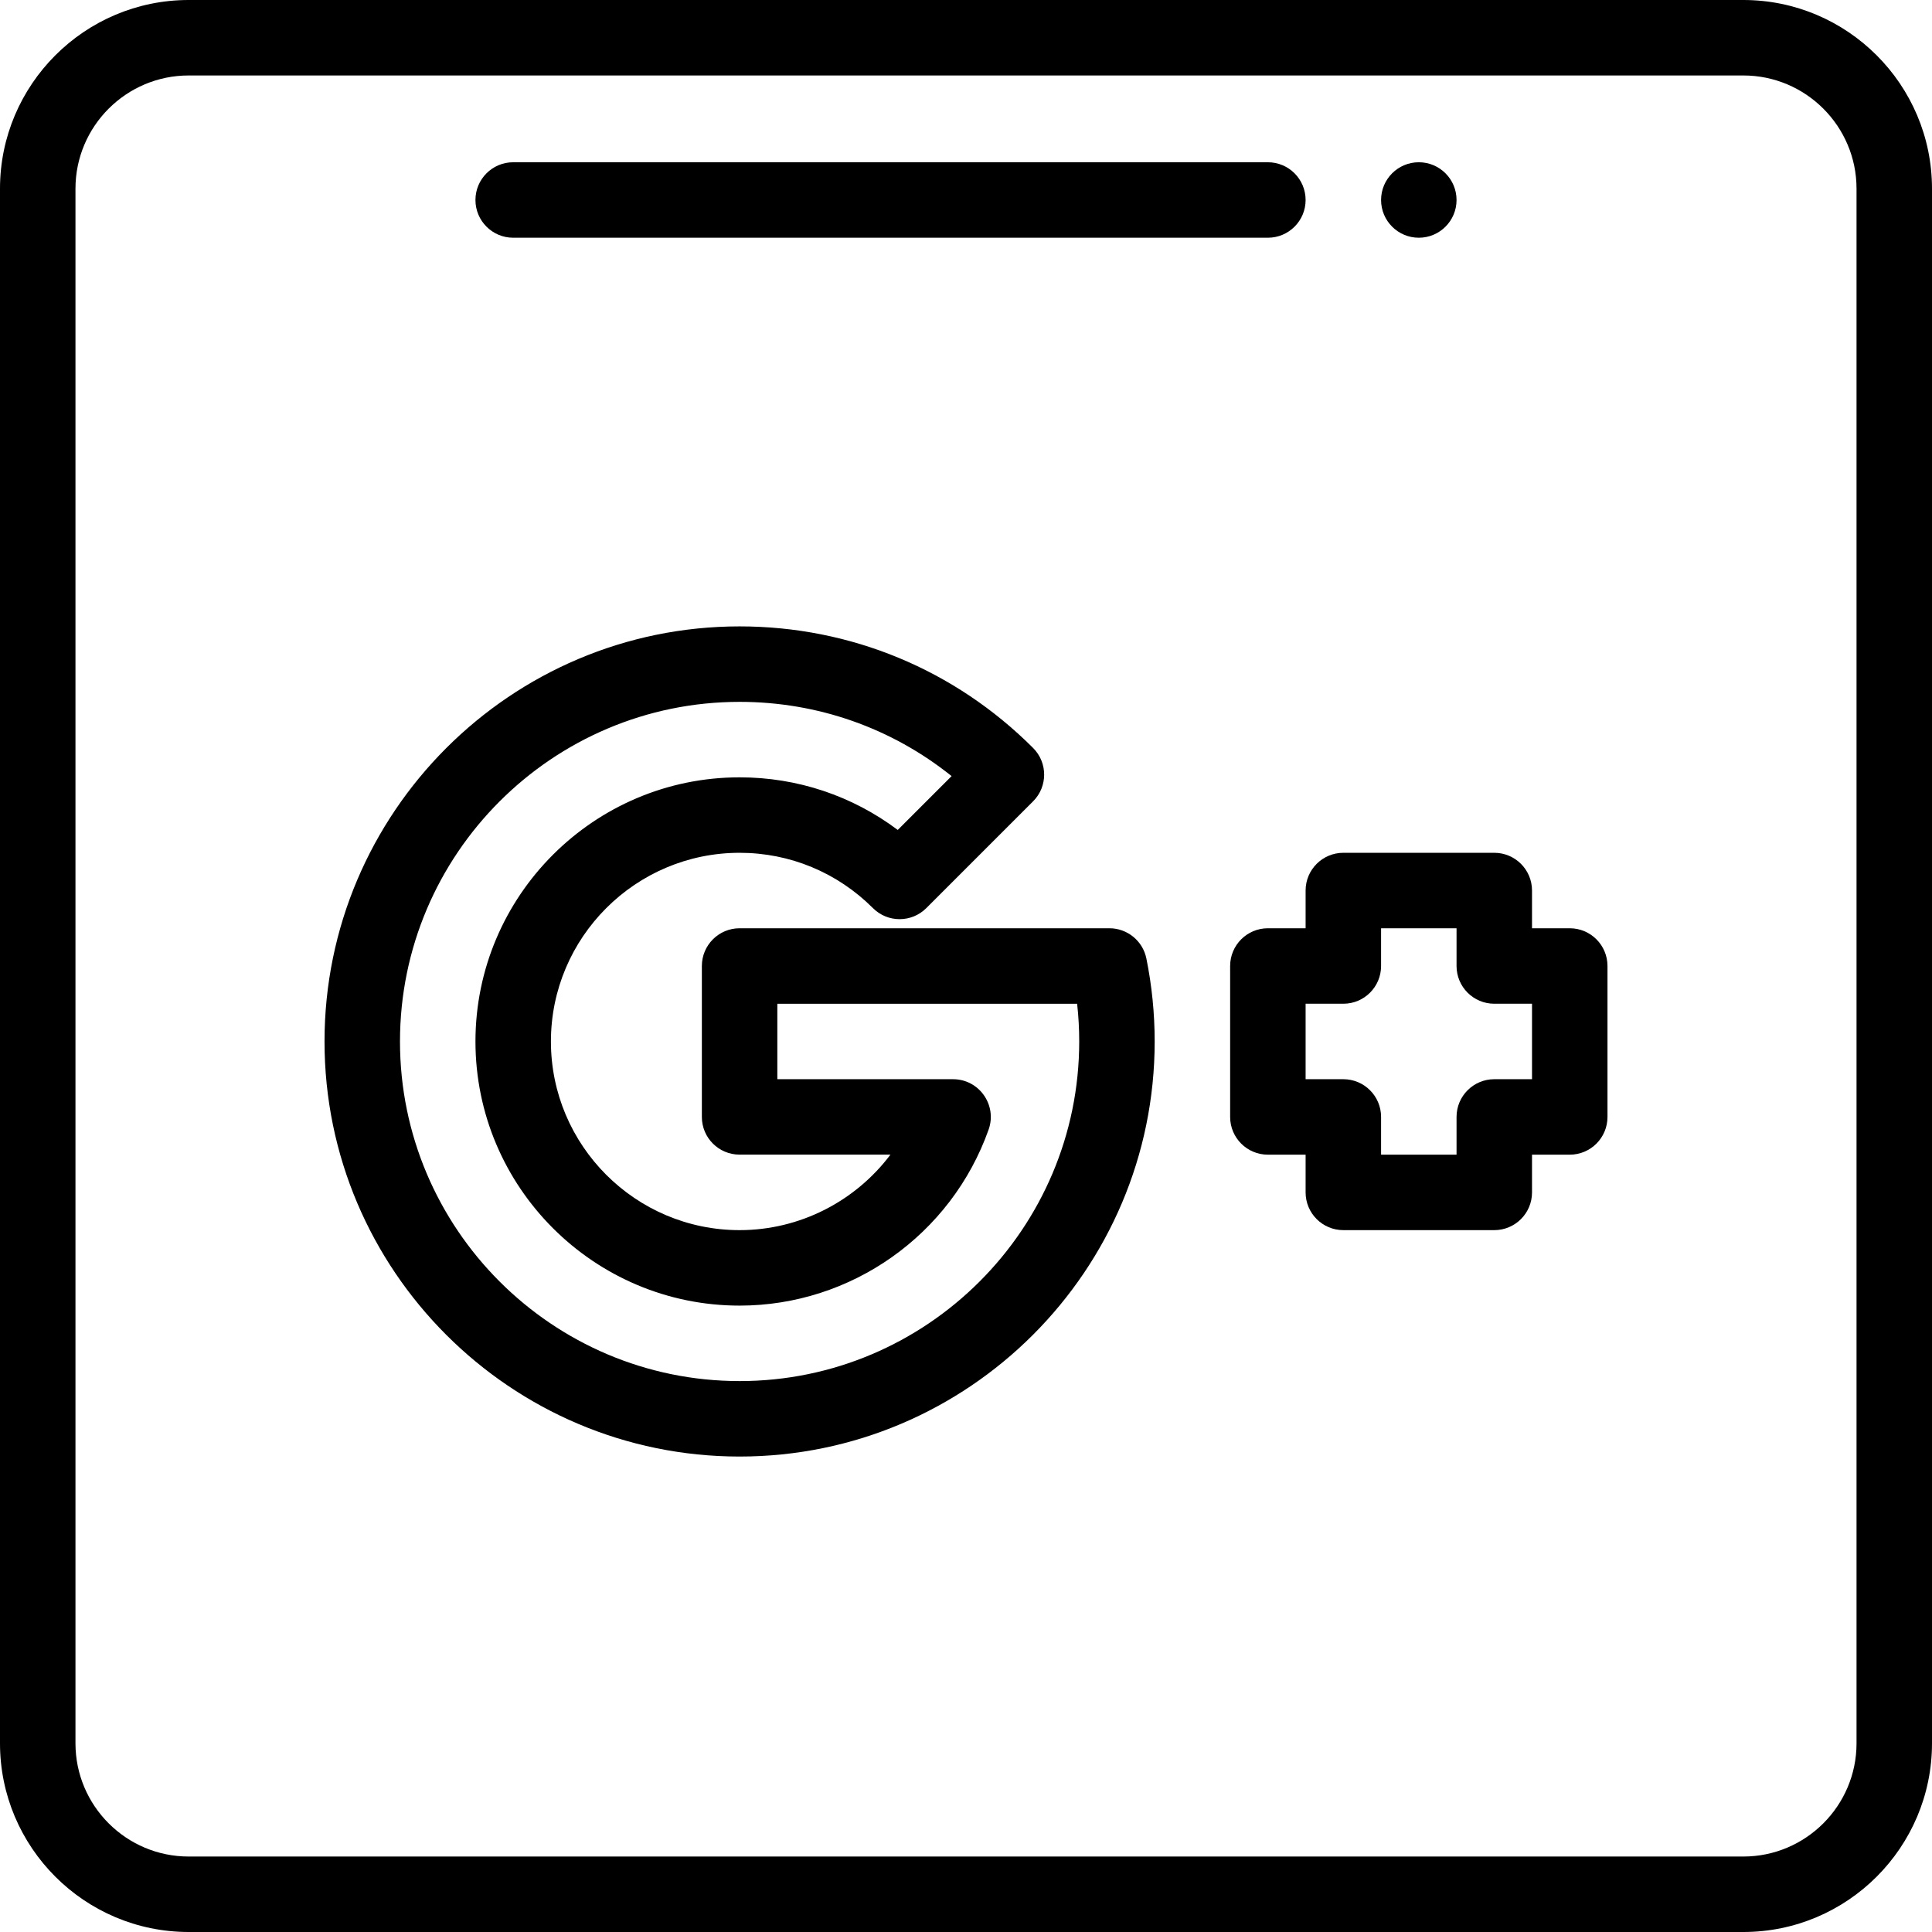 <svg height="512pt" viewBox="0 0 512 512" width="512pt" xmlns="http://www.w3.org/2000/svg"><path d="m386 53c0 5.523-4.477 10-10 10s-10-4.477-10-10 4.477-10 10-10 10 4.477 10 10zm0 0"/><path d="m416 246h-10v-10c0-5.523-4.477-10-10-10h-40c-5.523 0-10 4.477-10 10v10h-10c-5.523 0-10 4.477-10 10v40c0 5.523 4.477 10 10 10h10v10c0 5.523 4.477 10 10 10h40c5.523 0 10-4.477 10-10v-10h10c5.523 0 10-4.477 10-10v-40c0-5.523-4.477-10-10-10zm-10 40h-10c-5.523 0-10 4.477-10 10v10h-20v-10c0-5.523-4.477-10-10-10h-10v-20h10c5.523 0 10-4.477 10-10v-10h20v10c0 5.523 4.477 10 10 10h10zm0 0"/><path d="m462 0h-412c-27.57 0-50 22.43-50 50v412c0 27.57 22.43 50 50 50h412c27.57 0 50-22.43 50-50v-412c0-27.57-22.43-50-50-50zm30 462c0 16.543-13.457 30-30 30h-412c-16.543 0-30-13.457-30-30v-412c0-16.543 13.457-30 30-30h412c16.543 0 30 13.457 30 30zm0 0"/><path d="m136 63h200c5.523 0 10-4.477 10-10s-4.477-10-10-10h-200c-5.523 0-10 4.477-10 10s4.477 10 10 10zm0 0"/><path d="m294 246h-98c-5.523 0-10 4.477-10 10v40c0 5.523 4.477 9.988 10 9.988h39.98c-9.289 12.352-24.008 20.012-39.98 20.012-27.57 0-50-22.43-50-50s22.43-50 50-50c13.324 0 25.879 5.207 35.344 14.664 3.902 3.902 10.23 3.898 14.137-.004l28.301-28.301c3.906-3.902 3.906-10.234 0-14.141-20.777-20.777-48.398-32.219-77.781-32.219-60.652 0-110 49.348-110 110s49.348 110 110 110 110-49.348 110-110c0-7.391-.738-14.789-2.199-21.984-.945-4.664-5.043-8.016-9.801-8.016zm-98 120c-49.625 0-90-40.375-90-90s40.375-90 90-90c20.672 0 40.285 6.926 56.184 19.676l-14.273 14.27c-12.047-9.051-26.609-13.945-41.91-13.945-38.598 0-70 31.402-70 70s31.402 70 70 70c29.586 0 56.105-18.75 65.996-46.66 2.297-6.48-2.504-13.34-9.426-13.34h-46.57v-20h79.449c.367 3.316.551 6.656.551 10 0 49.625-40.375 90-90 90zm0 0"/></svg>